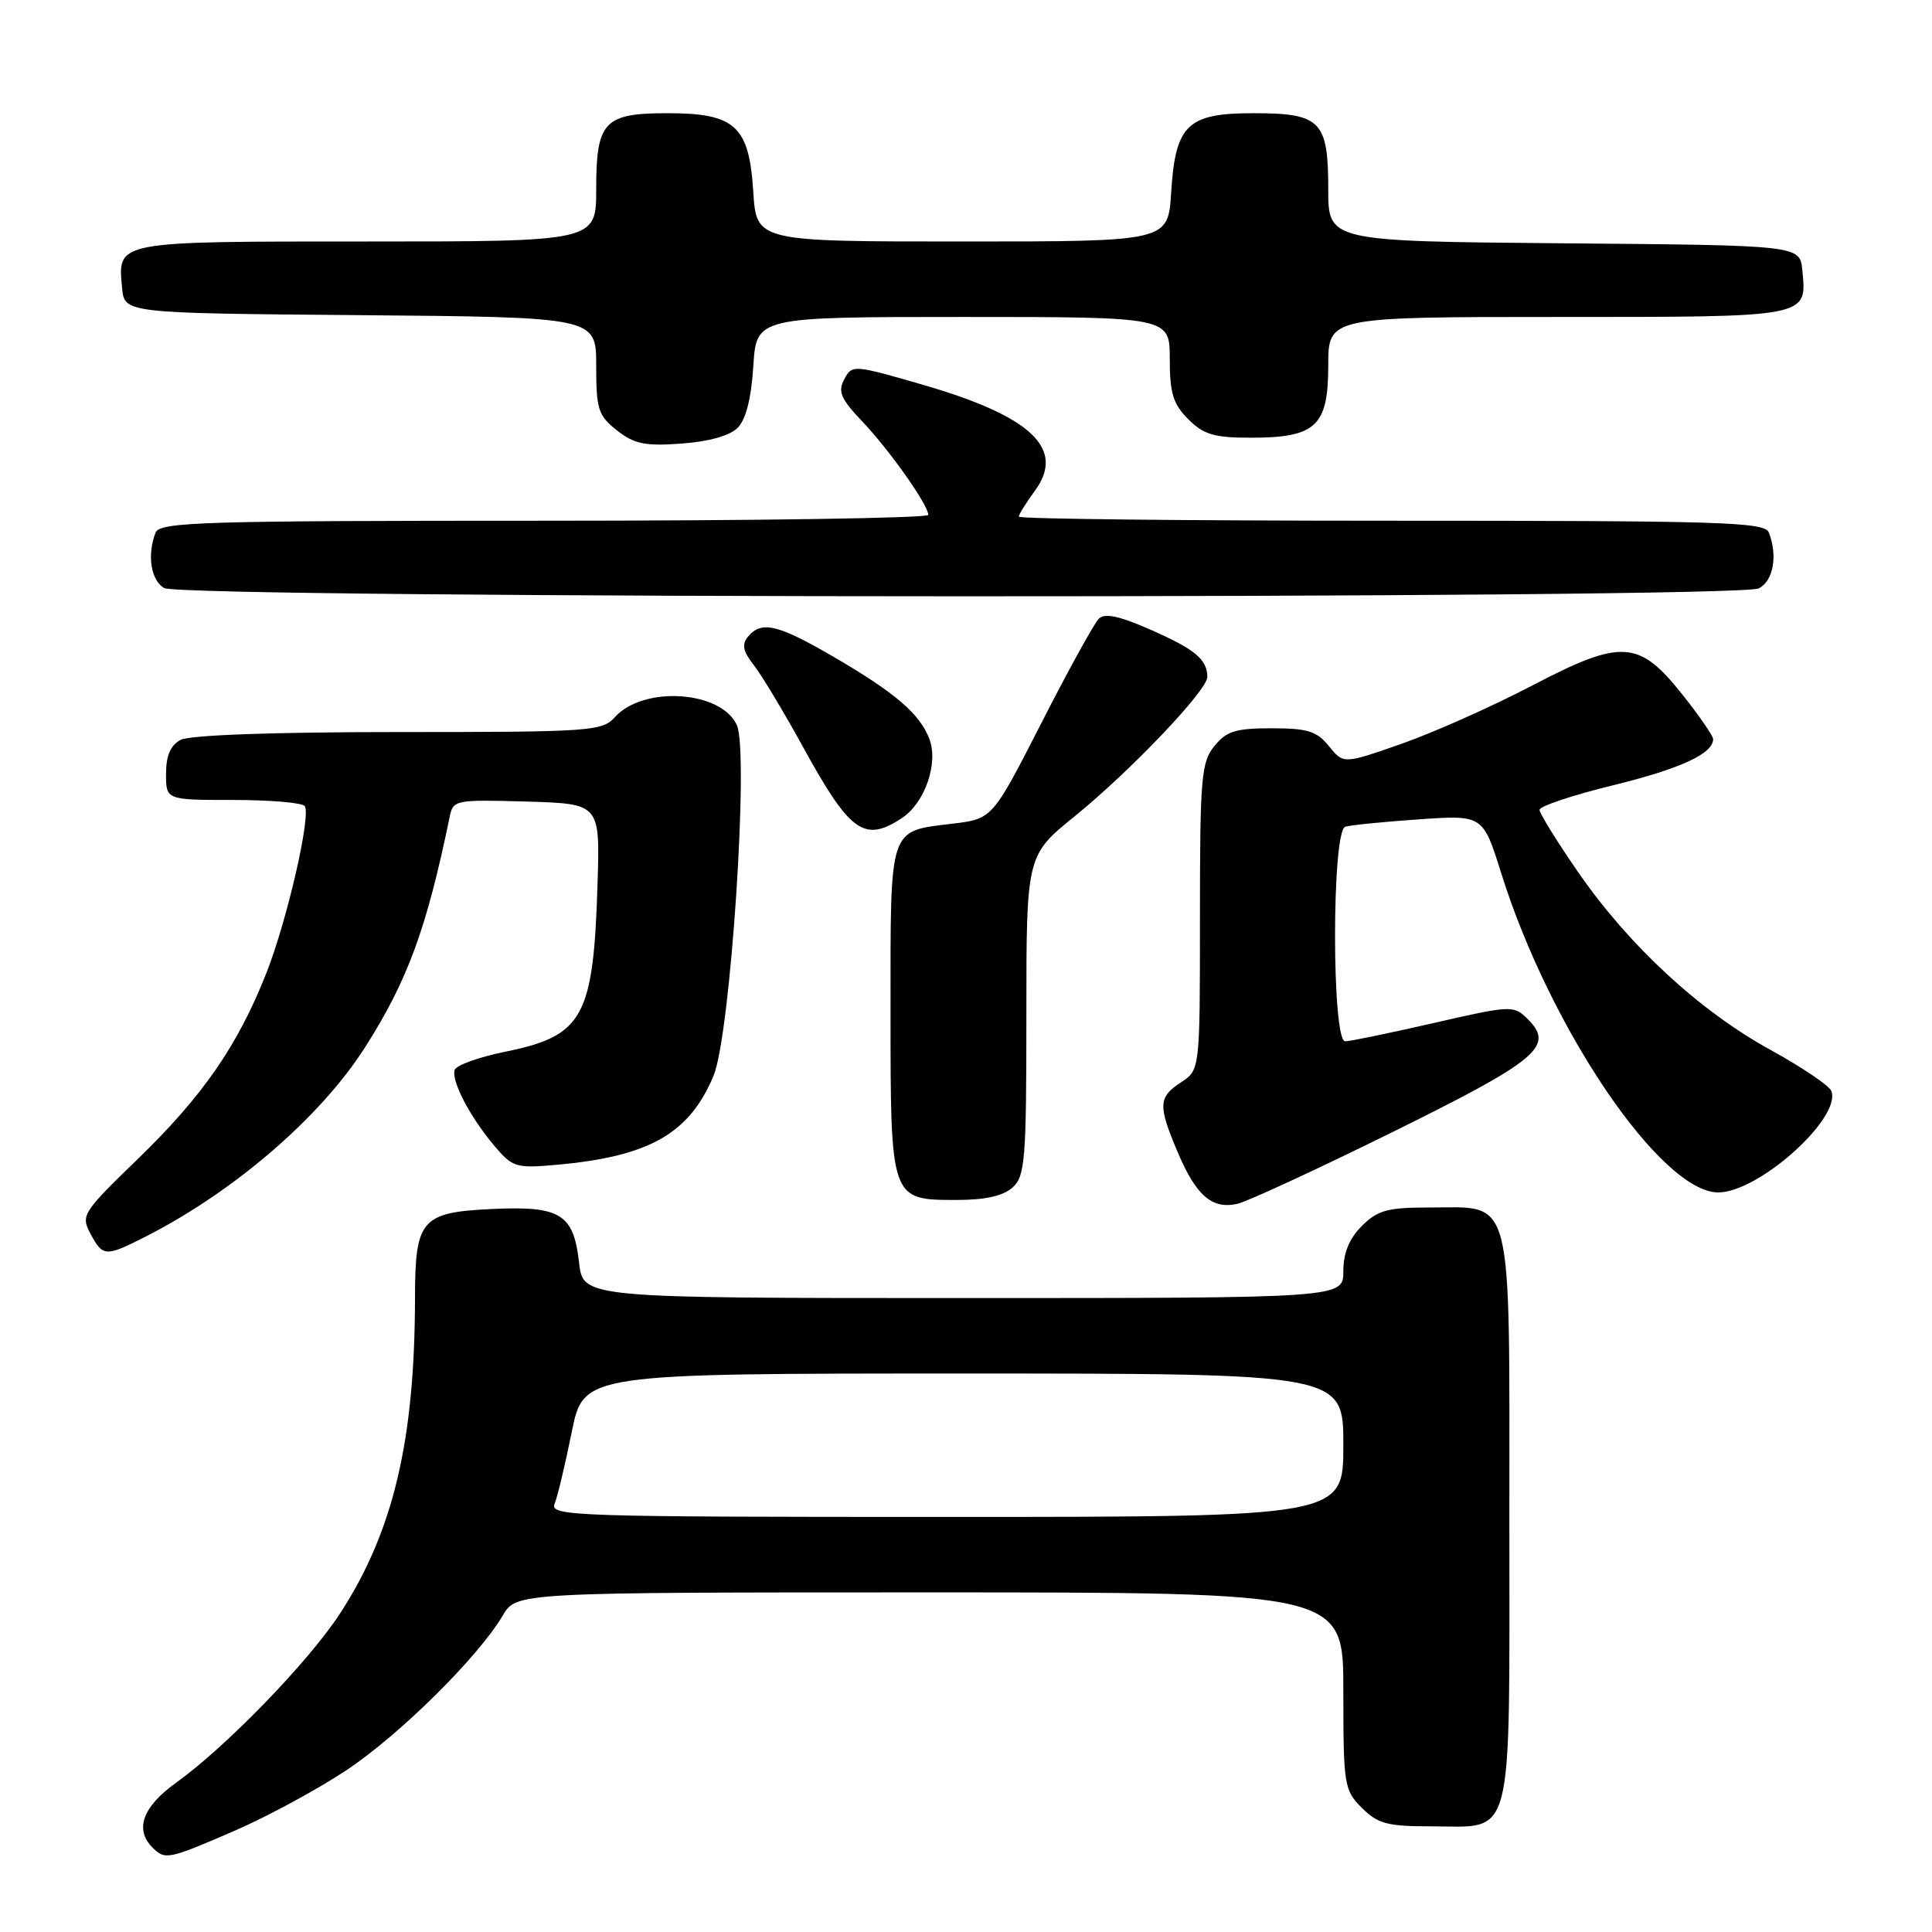 <?xml version="1.0" encoding="UTF-8" standalone="no"?>
<!DOCTYPE svg PUBLIC "-//W3C//DTD SVG 1.1//EN" "http://www.w3.org/Graphics/SVG/1.1/DTD/svg11.dtd" >
<svg xmlns="http://www.w3.org/2000/svg" xmlns:xlink="http://www.w3.org/1999/xlink" version="1.1" viewBox="0 0 256 256">
 <g >
 <path fill="currentColor"
d=" M 31.10 242.58 C 35.45 240.69 42.10 237.09 45.89 234.57 C 52.93 229.90 63.38 219.56 66.62 214.06 C 68.43 211.00 68.43 211.00 123.22 211.00 C 178.00 211.00 178.00 211.00 178.00 224.05 C 178.00 236.56 178.10 237.19 180.45 239.55 C 182.57 241.66 183.83 242.00 189.63 242.00 C 200.73 242.00 200.00 244.87 200.00 201.35 C 200.00 157.48 200.64 160.00 189.45 160.00 C 183.84 160.00 182.56 160.35 180.45 162.45 C 178.77 164.14 178.00 166.02 178.00 168.45 C 178.00 172.00 178.00 172.00 127.63 172.00 C 77.26 172.00 77.26 172.00 76.73 167.31 C 76.00 160.83 74.26 159.77 65.15 160.20 C 55.84 160.64 55.00 161.60 54.99 171.94 C 54.97 190.84 52.14 202.83 45.14 213.67 C 40.99 220.09 30.02 231.42 23.27 236.27 C 18.90 239.41 17.82 242.42 20.20 244.80 C 21.88 246.48 22.26 246.41 31.10 242.58 Z  M 19.29 163.86 C 31.02 157.89 42.42 148.07 48.33 138.84 C 53.99 129.98 56.52 123.11 59.59 108.21 C 60.04 106.00 60.35 105.94 69.78 106.21 C 79.50 106.50 79.50 106.50 79.18 117.00 C 78.64 134.82 77.31 137.25 66.94 139.36 C 63.46 140.07 60.45 141.15 60.25 141.76 C 59.77 143.20 62.25 147.96 65.49 151.81 C 67.92 154.69 68.35 154.82 73.78 154.34 C 86.03 153.24 91.34 150.22 94.55 142.54 C 96.79 137.17 99.28 99.62 97.63 96.06 C 95.52 91.50 85.26 90.84 81.48 95.02 C 79.78 96.90 78.33 97.00 52.78 97.00 C 36.14 97.00 25.13 97.40 23.93 98.04 C 22.59 98.75 22.00 100.13 22.00 102.54 C 22.00 106.00 22.00 106.00 30.94 106.00 C 35.86 106.00 40.11 106.37 40.39 106.82 C 41.22 108.16 38.02 122.05 35.27 129.00 C 31.49 138.56 26.86 145.24 18.28 153.55 C 10.91 160.69 10.69 161.04 11.99 163.48 C 13.63 166.54 13.98 166.56 19.29 163.86 Z  M 184.69 149.92 C 203.92 140.42 206.07 138.59 202.35 134.95 C 200.56 133.20 200.14 133.22 190.00 135.55 C 184.22 136.87 178.94 137.97 178.25 137.98 C 176.45 138.01 176.45 110.11 178.25 109.55 C 178.94 109.33 183.32 108.89 188.00 108.57 C 196.50 107.98 196.50 107.98 198.93 115.74 C 205.40 136.35 220.12 158.00 227.68 158.00 C 233.04 158.00 244.03 148.14 242.66 144.56 C 242.39 143.85 238.76 141.41 234.61 139.12 C 225.23 133.98 215.85 125.31 209.13 115.59 C 206.31 111.51 204.00 107.78 204.00 107.31 C 204.00 106.83 208.39 105.36 213.75 104.05 C 222.70 101.85 227.00 99.87 227.00 97.93 C 227.00 97.52 225.21 94.91 223.01 92.14 C 217.19 84.77 214.91 84.62 203.00 90.85 C 197.78 93.58 190.02 97.04 185.76 98.54 C 178.02 101.25 178.02 101.25 176.10 98.88 C 174.48 96.88 173.27 96.50 168.50 96.50 C 163.74 96.50 162.51 96.88 160.91 98.86 C 159.17 101.01 159.00 103.02 159.00 121.50 C 159.00 141.77 159.00 141.77 156.50 143.41 C 153.47 145.39 153.42 146.46 156.05 152.67 C 158.50 158.46 160.63 160.29 164.00 159.50 C 165.38 159.17 174.69 154.86 184.69 149.92 Z  M 134.17 157.35 C 135.83 155.84 136.00 153.76 136.00 134.52 C 136.00 113.35 136.00 113.35 142.44 108.13 C 149.85 102.11 160.01 91.44 159.98 89.69 C 159.95 87.38 158.37 86.05 152.57 83.49 C 148.35 81.62 146.40 81.20 145.60 81.98 C 145.00 82.57 141.57 88.78 138.00 95.78 C 131.50 108.50 131.50 108.50 126.23 109.14 C 117.71 110.18 118.00 109.31 118.00 133.79 C 118.00 159.13 117.95 159.00 126.83 159.00 C 130.56 159.00 132.93 158.46 134.17 157.35 Z  M 119.48 108.42 C 122.55 106.41 124.38 101.13 123.14 97.89 C 121.85 94.56 118.64 91.81 110.52 87.07 C 103.05 82.72 100.90 82.21 99.12 84.36 C 98.26 85.39 98.44 86.29 99.87 88.11 C 100.90 89.42 103.85 94.33 106.42 99.00 C 112.62 110.30 114.52 111.67 119.48 108.42 Z  M 233.07 77.96 C 234.98 76.94 235.57 73.66 234.39 70.58 C 233.85 69.17 228.51 69.00 184.39 69.00 C 157.23 69.00 135.00 68.76 135.00 68.46 C 135.00 68.16 135.95 66.64 137.10 65.07 C 141.24 59.48 136.71 55.17 122.31 50.99 C 113.07 48.32 112.91 48.30 111.87 50.25 C 110.99 51.89 111.39 52.83 114.27 55.86 C 117.89 59.67 123.00 66.91 123.00 68.23 C 123.00 68.65 100.10 69.00 72.11 69.00 C 26.62 69.00 21.15 69.17 20.61 70.58 C 19.47 73.54 19.99 76.90 21.75 77.92 C 24.20 79.35 230.40 79.39 233.07 77.96 Z  M 97.73 56.70 C 98.84 55.59 99.54 52.82 99.82 48.51 C 100.23 42.00 100.23 42.00 127.62 42.00 C 155.00 42.00 155.00 42.00 155.00 47.55 C 155.00 52.10 155.44 53.53 157.45 55.55 C 159.50 57.59 160.88 58.00 165.73 58.00 C 174.37 58.00 176.00 56.48 176.00 48.44 C 176.00 42.00 176.00 42.00 206.38 42.00 C 239.87 42.00 239.42 42.09 238.82 35.82 C 238.50 32.50 238.50 32.50 207.25 32.24 C 176.00 31.97 176.00 31.97 176.00 25.06 C 176.00 16.00 175.01 15.00 166.08 15.00 C 157.32 15.00 155.75 16.51 155.18 25.56 C 154.77 32.00 154.77 32.00 127.50 32.00 C 100.23 32.00 100.23 32.00 99.81 25.37 C 99.26 16.68 97.41 15.00 88.46 15.00 C 80.04 15.00 79.00 16.10 79.00 25.07 C 79.00 32.00 79.00 32.00 48.62 32.00 C 15.13 32.00 15.58 31.91 16.18 38.18 C 16.50 41.50 16.50 41.50 47.75 41.76 C 79.00 42.03 79.00 42.03 79.00 48.44 C 79.00 54.25 79.26 55.06 81.75 57.03 C 84.04 58.83 85.47 59.13 90.28 58.78 C 93.89 58.52 96.69 57.74 97.73 56.70 Z  M 73.49 199.25 C 73.88 198.29 74.90 194.01 75.76 189.75 C 77.32 182.00 77.32 182.00 127.66 182.00 C 178.00 182.00 178.00 182.00 178.00 191.50 C 178.00 201.00 178.00 201.00 125.39 201.00 C 75.69 201.00 72.82 200.90 73.49 199.25 Z "/>
</g>
</svg>